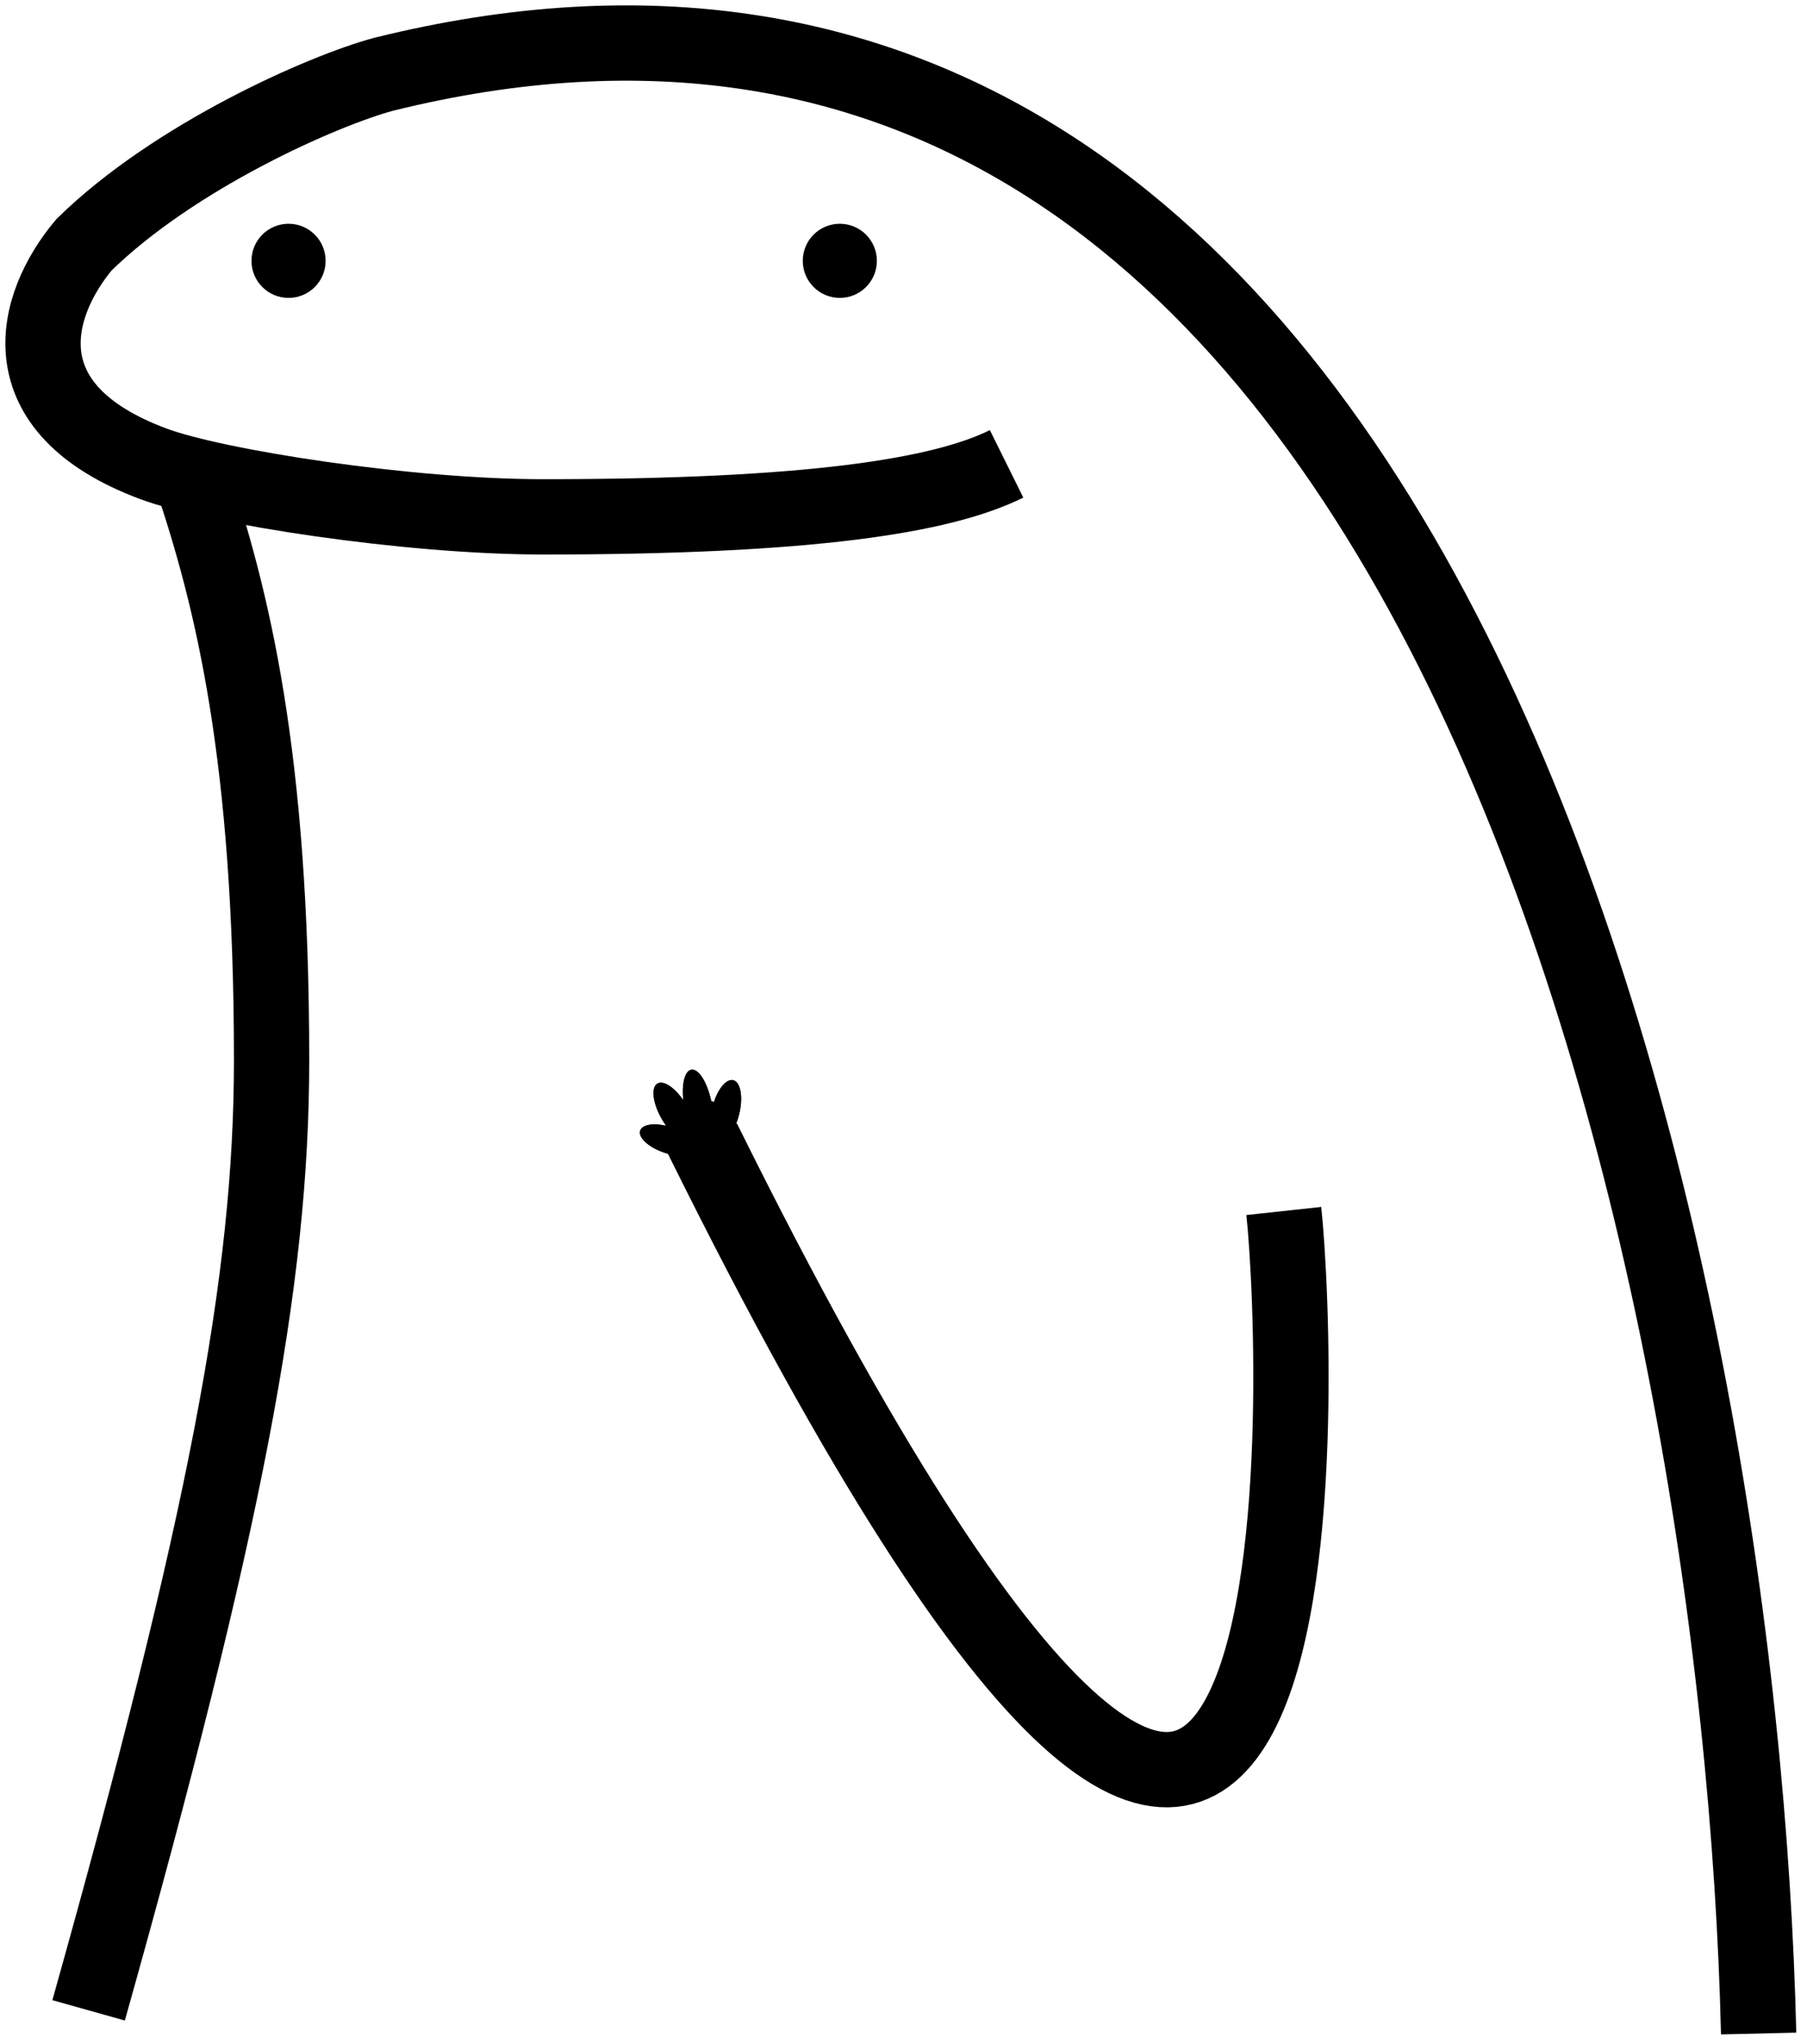<svg width="168" height="190" viewBox="0 0 168 190" fill="none" xmlns="http://www.w3.org/2000/svg">
<path d="M163.503 189C161.852 118.438 134.371 -17.557 35.656 6.906C30.057 8.414 16.249 14.483 7.807 22.752C3.1 28.371 0.405 37.951 14.268 43.112C20.063 45.27 37.867 48.038 50.515 48.038C75.28 48.038 87.555 46.1 93.584 43.112" stroke="black" stroke-width="7"/>
<path d="M17.713 44.072C21.589 55.557 25.25 70.219 25.25 98.554C25.25 118.995 20.943 141.624 8.238 186.847M119.357 112.552C120.793 125.832 125.025 226.345 65.374 105.966" stroke="black" stroke-width="7"/>
<circle cx="26.827" cy="24.243" r="3.446" fill="black"/>
<path d="M81.525 24.243C81.525 26.145 79.982 27.688 78.079 27.688C76.177 27.688 74.634 26.145 74.634 24.243C74.634 22.34 76.177 20.797 78.079 20.797C79.982 20.797 81.525 22.34 81.525 24.243Z" fill="black"/>
<circle cx="65.159" cy="105.644" r="3.446" fill="black"/>
<path d="M68.725 103.541C68.343 105.109 67.475 106.245 66.786 106.077C66.097 105.91 65.848 104.502 66.23 102.933C66.612 101.364 67.48 100.228 68.169 100.396C68.858 100.564 69.107 101.972 68.725 103.541Z" fill="black"/>
<ellipse cx="64.896" cy="102.742" rx="1.284" ry="3.378" transform="rotate(-10.755 64.896 102.742)" fill="black"/>
<ellipse cx="62.681" cy="103.374" rx="1.314" ry="3.087" transform="rotate(-30.257 62.681 103.374)" fill="black"/>
<ellipse cx="62.102" cy="105.957" rx="1.22" ry="2.725" transform="rotate(-71.116 62.102 105.957)" fill="black"/>
<circle cx="65.159" cy="105.644" r="3.446" fill="black"/>
<path d="M68.725 103.541C68.343 105.109 67.475 106.245 66.786 106.077C66.097 105.91 65.848 104.502 66.23 102.933C66.612 101.364 67.48 100.228 68.169 100.396C68.858 100.564 69.107 101.972 68.725 103.541Z" fill="black"/>
<ellipse cx="64.896" cy="102.742" rx="1.284" ry="3.378" transform="rotate(-10.755 64.896 102.742)" fill="black"/>
<ellipse cx="62.681" cy="103.374" rx="1.314" ry="3.087" transform="rotate(-30.257 62.681 103.374)" fill="black"/>
<ellipse cx="62.102" cy="105.957" rx="1.22" ry="2.725" transform="rotate(-71.116 62.102 105.957)" fill="black"/>
</svg>
